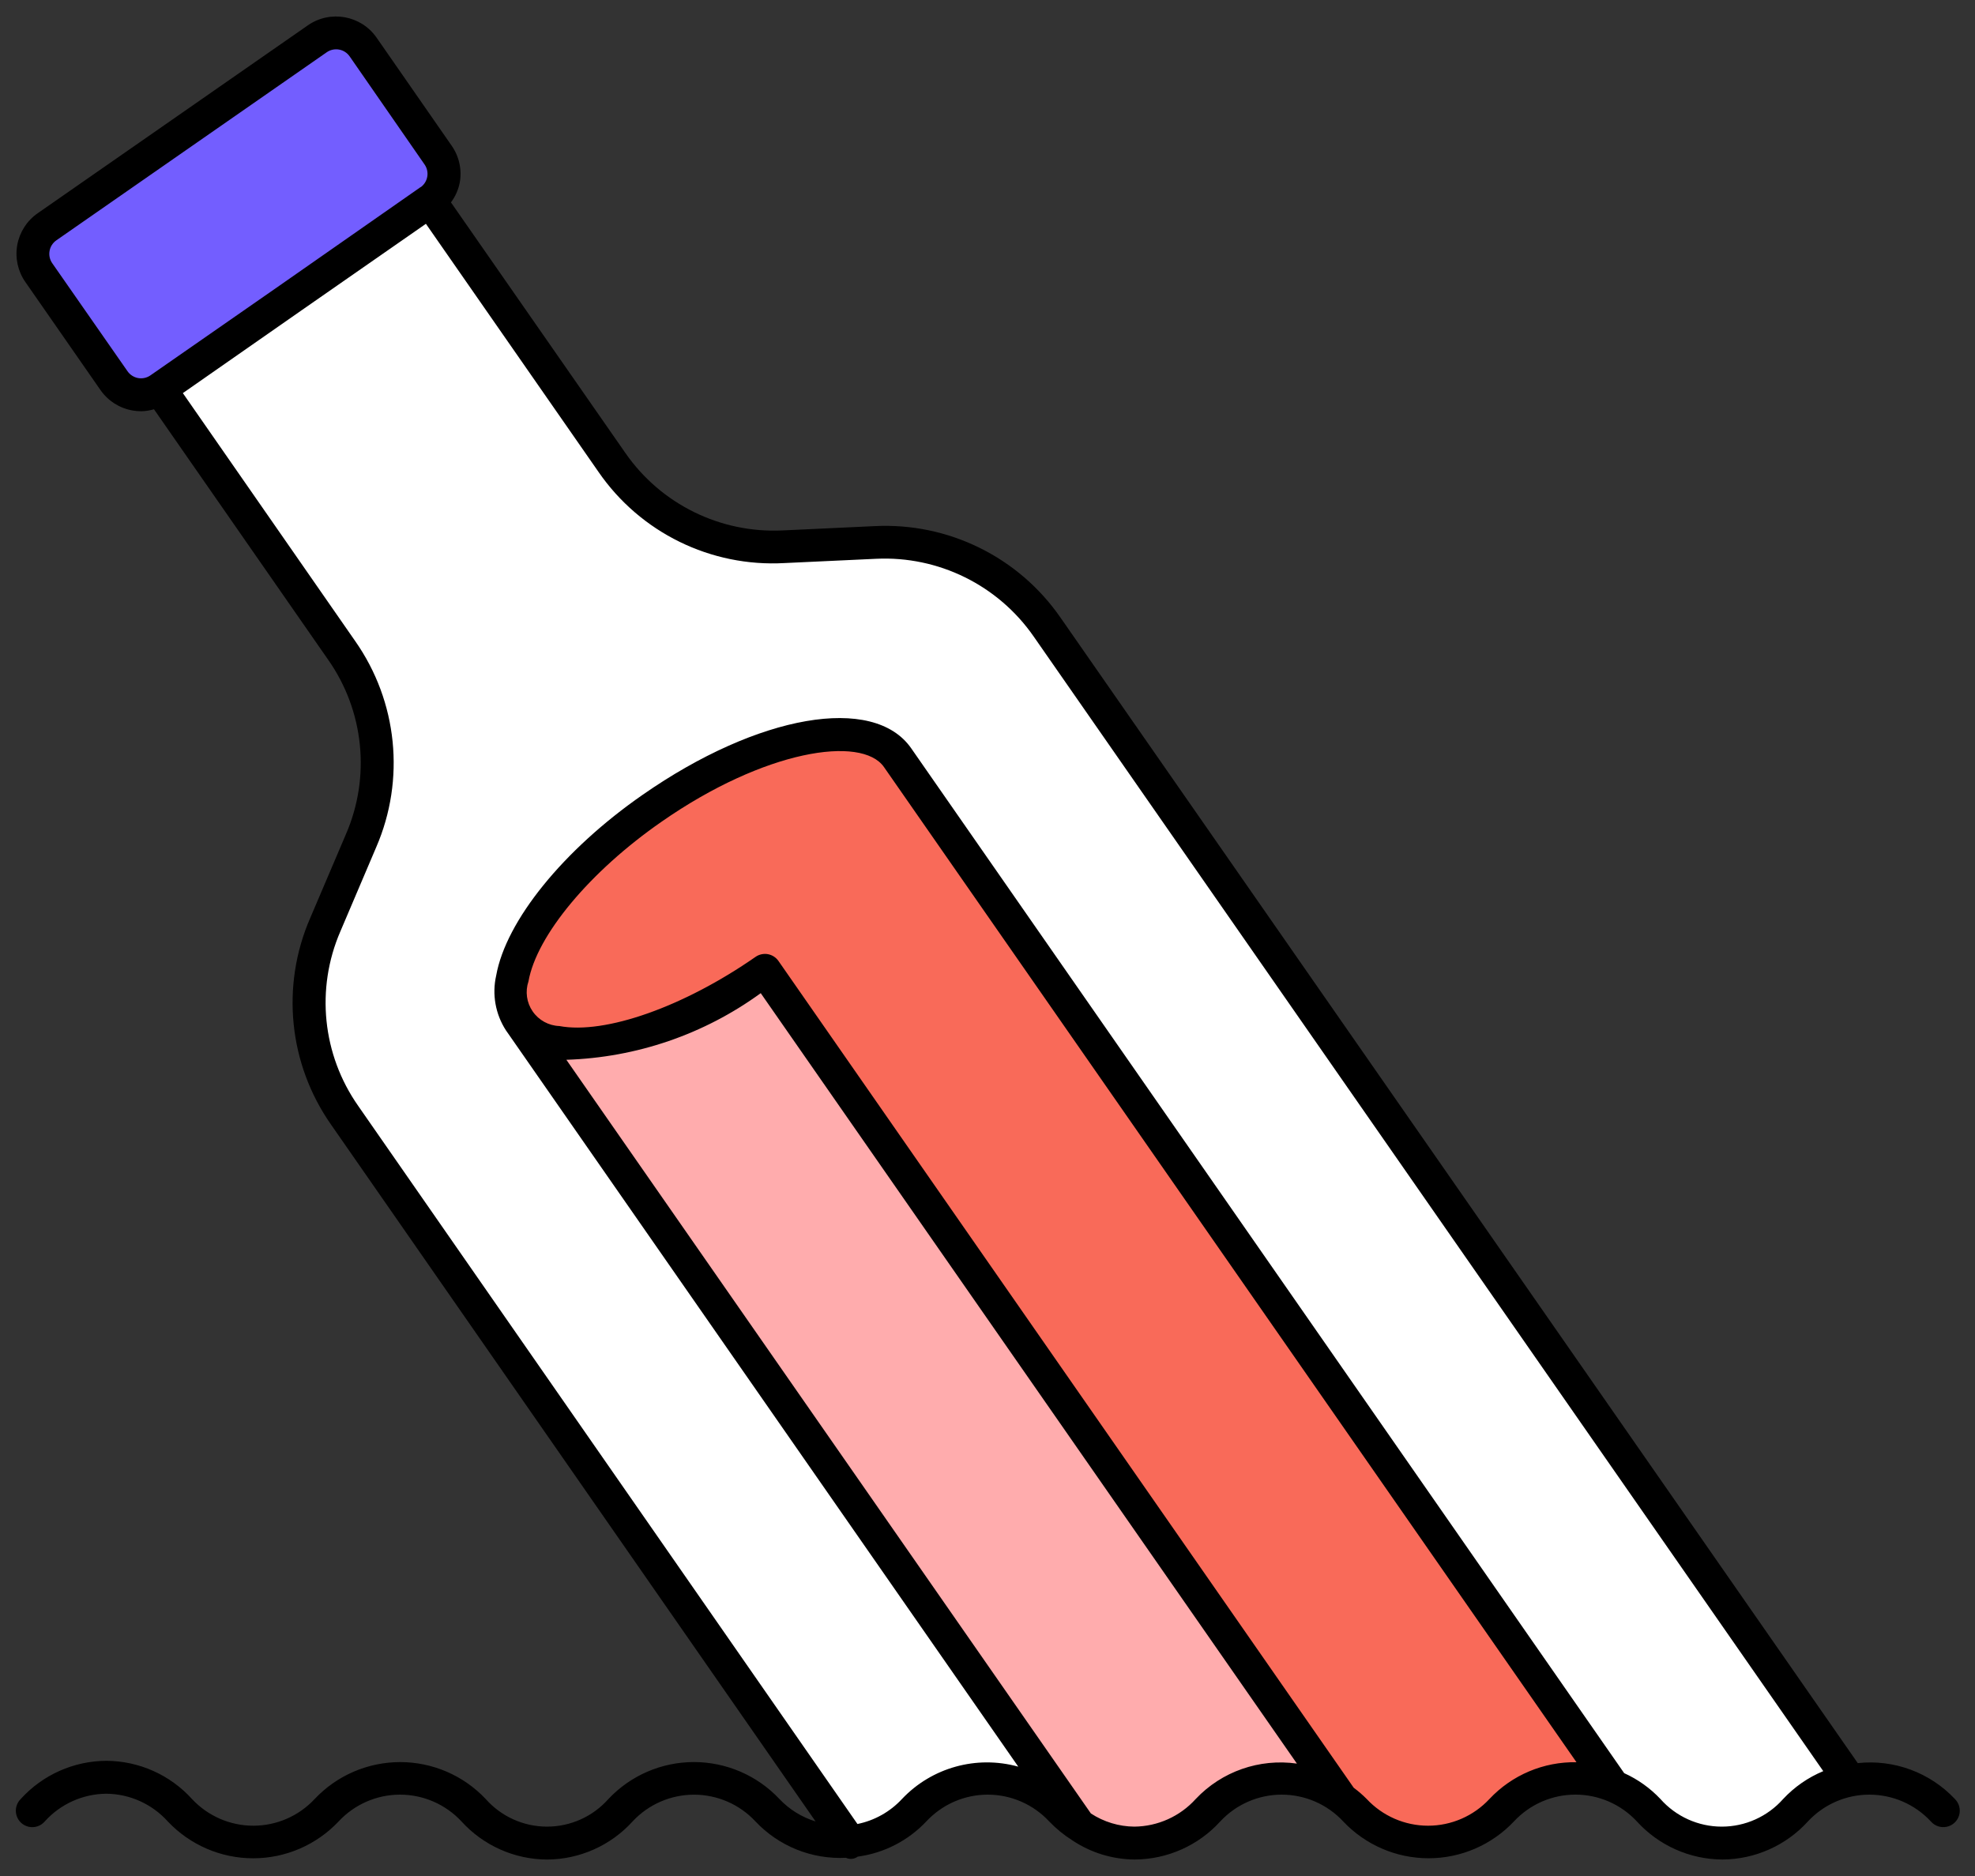 <?xml version="1.0" ?><svg height="57px" version="1.1" viewBox="0 0 60 57" width="60px" xmlns="http://www.w3.org/2000/svg" xmlns:xlink="http://www.w3.org/1999/xlink"><rect x="0" y="0" width="60" height="57" fill="#333333" stroke="none"/><title/><desc/><defs/><g fill="none" fill-rule="evenodd" id="Page-1" stroke="none" stroke-width="1"><g fill-rule="nonzero" id="043---Bottle"><g id="Icons"><path d="M56.17,54.06 C55.542,54.197 54.973,54.525 54.54,55 C53.973,55.636 53.162,56 52.31,56 C51.458,56 50.647,55.636 50.08,55 C49.513,54.364 48.702,54 47.85,54 C46.998,54 46.187,54.364 45.62,55 C45.051,55.636 44.238,55.999 43.385,55.999 C42.532,55.999 41.719,55.636 41.15,55 C40.578,54.371 39.77,54.008 38.92,54 C38.071,54.012 37.264,54.374 36.69,55 C36.118,55.629 35.31,55.992 34.46,56 C33.611,55.988 32.804,55.626 32.23,55 C31.663,54.364 30.852,54 30,54 C29.148,54 28.337,54.364 27.77,55 C27.262,55.55 26.574,55.898 25.83,55.98 L10.47,33.89 C9.287,32.191 9.064,30.002 9.88,28.1 L10.97,25.54 C11.786,23.641 11.563,21.455 10.38,19.76 L4.86,11.82 L13.06,6.1 L18.59,14.05 C19.774,15.744 21.746,16.711 23.81,16.61 L26.59,16.48 C28.657,16.376 30.632,17.348 31.81,19.05 L56.17,54.06 Z" fill="#FFFFFF" id="Shape"/><rect fill="#735EFF" height="6" id="Rectangle-path" rx="1" transform="translate(7.246, 6.496) rotate(-34.827) translate(-7.246, -6.496) " width="12" x="1.246" y="3.496"/><path d="M40.74,54.64 C40.224,54.226 39.582,54 38.92,54 C38.071,54.012 37.264,54.374 36.69,55 C36.118,55.629 35.31,55.992 34.46,56 C33.863,55.997 33.28,55.812 32.79,55.47 L15.78,31.02 C16.72,32.38 20.06,31.69 23.24,29.48 L40.74,54.64 Z" fill="#FFACAD" id="Shape"/><path d="M48.98,54.23 C48.622,54.08 48.238,54.002 47.85,54 C47,54.008 46.192,54.371 45.62,55 C45.051,55.636 44.238,55.999 43.385,55.999 C42.532,55.999 41.719,55.636 41.15,55 C41.028,54.864 40.89,54.743 40.74,54.64 L23.24,29.48 C20.06,31.69 16.72,32.38 15.78,31.02 C14.84,29.66 16.64,26.76 19.81,24.56 C22.98,22.36 26.32,21.66 27.27,23.02 L48.98,54.23 Z" fill="#F96A59" id="Shape"/></g><g fill="#000000" id="Layer_10"><path d="M56.438,53.57 L32.221,18.77 C30.946,16.924 28.806,15.871 26.566,15.986 L23.786,16.116 C21.892,16.211 20.082,15.323 19,13.765 L13.7,6.149 C13.833,5.972 13.924,5.767 13.967,5.549 C14.038,5.158 13.95,4.754 13.722,4.428 L11.44,1.143 C10.966,0.464 10.032,0.297 9.352,0.77 L1.145,6.479 C0.818,6.706 0.595,7.054 0.524,7.445 C0.454,7.837 0.542,8.24 0.769,8.567 L3.053,11.852 C3.28,12.178 3.628,12.401 4.02,12.471 C4.108,12.487 4.198,12.495 4.288,12.495 C4.42,12.493 4.551,12.472 4.678,12.435 L9.969,20.045 C11.06,21.597 11.264,23.605 10.51,25.345 L9.421,27.9 C8.528,29.96 8.77,32.336 10.06,34.174 L24.777,55.342 C24.357,55.213 23.978,54.978 23.677,54.659 C23.003,53.944 22.064,53.538 21.081,53.538 C20.098,53.538 19.159,53.944 18.485,54.659 C18.012,55.194 17.333,55.5 16.619,55.5 C15.906,55.5 15.227,55.194 14.754,54.659 C14.08,53.944 13.14,53.539 12.158,53.539 C11.175,53.539 10.235,53.944 9.561,54.659 C9.079,55.177 8.404,55.472 7.696,55.472 C6.988,55.472 6.313,55.177 5.831,54.659 C5.165,53.925 4.222,53.505 3.231,53.5 C2.24,53.505 1.297,53.925 0.631,54.659 C0.5,54.788 0.449,54.978 0.5,55.155 C0.551,55.332 0.695,55.466 0.875,55.505 C1.055,55.544 1.242,55.481 1.361,55.341 C1.839,54.811 2.517,54.506 3.231,54.5 C3.943,54.507 4.619,54.812 5.096,55.341 C5.77,56.056 6.709,56.462 7.692,56.462 C8.675,56.462 9.614,56.056 10.288,55.341 C10.77,54.823 11.446,54.528 12.153,54.528 C12.861,54.528 13.537,54.823 14.019,55.341 C14.685,56.075 15.628,56.495 16.619,56.5 C17.61,56.495 18.553,56.075 19.219,55.341 C19.701,54.823 20.377,54.529 21.084,54.529 C21.792,54.529 22.468,54.823 22.95,55.341 C23.66,56.095 24.664,56.499 25.698,56.447 C25.816,56.502 25.954,56.488 26.059,56.411 C26.856,56.304 27.591,55.926 28.142,55.341 C28.624,54.823 29.3,54.528 30.008,54.528 C30.715,54.528 31.391,54.823 31.873,55.341 C32.082,55.559 32.317,55.752 32.573,55.914 C33.135,56.291 33.796,56.495 34.473,56.499 C35.464,56.494 36.407,56.074 37.073,55.34 C37.555,54.822 38.231,54.528 38.938,54.528 C39.646,54.528 40.322,54.822 40.804,55.34 C41.478,56.055 42.417,56.461 43.4,56.461 C44.382,56.461 45.321,56.055 45.995,55.34 C46.477,54.822 47.153,54.527 47.861,54.527 C48.568,54.527 49.244,54.822 49.726,55.34 C50.392,56.074 51.335,56.494 52.326,56.499 C53.317,56.494 54.26,56.074 54.926,55.34 C55.408,54.822 56.084,54.528 56.791,54.528 C57.499,54.528 58.175,54.822 58.657,55.34 C58.776,55.48 58.963,55.543 59.143,55.504 C59.323,55.465 59.467,55.331 59.518,55.154 C59.569,54.977 59.518,54.787 59.387,54.658 C58.629,53.854 57.537,53.451 56.438,53.57 Z M3.874,11.28 L1.589,8 C1.512,7.891 1.482,7.755 1.506,7.624 C1.529,7.492 1.605,7.376 1.715,7.3 L9.923,1.59 C10.032,1.513 10.167,1.483 10.299,1.506 C10.43,1.529 10.547,1.604 10.623,1.714 L12.9,5 C13.052,5.221 13.002,5.522 12.787,5.683 C12.781,5.683 12.775,5.683 12.77,5.69 L8.5,8.672 L4.57,11.405 C4.461,11.481 4.327,11.51 4.196,11.487 C4.066,11.463 3.95,11.389 3.874,11.28 Z M36.327,54.659 C35.85,55.188 35.173,55.493 34.461,55.5 C33.992,55.496 33.534,55.357 33.141,55.1 L17.206,32.2 C19.333,32.133 21.39,31.428 23.111,30.176 L39.4,53.585 C38.262,53.423 37.116,53.823 36.327,54.659 Z M45.25,54.659 C44.768,55.177 44.092,55.472 43.385,55.472 C42.677,55.472 42.001,55.177 41.519,54.659 C41.397,54.536 41.265,54.422 41.126,54.319 L23.651,29.2 C23.575,29.09 23.459,29.015 23.327,28.991 C23.196,28.968 23.06,28.998 22.951,29.075 C20.778,30.586 18.385,31.437 16.993,31.175 C16.668,31.163 16.368,30.999 16.183,30.731 C15.998,30.464 15.951,30.125 16.055,29.817 C16.304,28.417 17.927,26.474 20.092,24.971 C23.232,22.781 26.178,22.338 26.855,23.306 L47.893,53.543 C46.894,53.525 45.934,53.931 45.25,54.659 Z M54.173,54.659 C53.7,55.194 53.021,55.5 52.307,55.5 C51.594,55.5 50.915,55.194 50.442,54.659 C50.13,54.329 49.756,54.062 49.342,53.875 L27.68,22.733 C26.537,21.096 23.03,21.706 19.525,24.148 C17.119,25.818 15.372,27.974 15.074,29.64 C14.944,30.212 15.051,30.812 15.369,31.304 L30.935,53.678 C29.667,53.326 28.308,53.703 27.403,54.659 C27.043,55.048 26.569,55.314 26.049,55.42 L10.881,33.6 C9.792,32.047 9.587,30.041 10.34,28.3 L11.429,25.742 C12.32,23.685 12.078,21.314 10.791,19.479 L5.555,11.944 L9.155,9.433 L12.939,6.8 L18.18,14.335 C19.451,16.183 21.594,17.234 23.833,17.108 L26.617,16.978 C28.511,16.888 30.318,17.779 31.4,19.335 L55.39,53.814 C54.929,54.006 54.514,54.294 54.173,54.659 Z" id="Shape"/></g></g></g></svg>